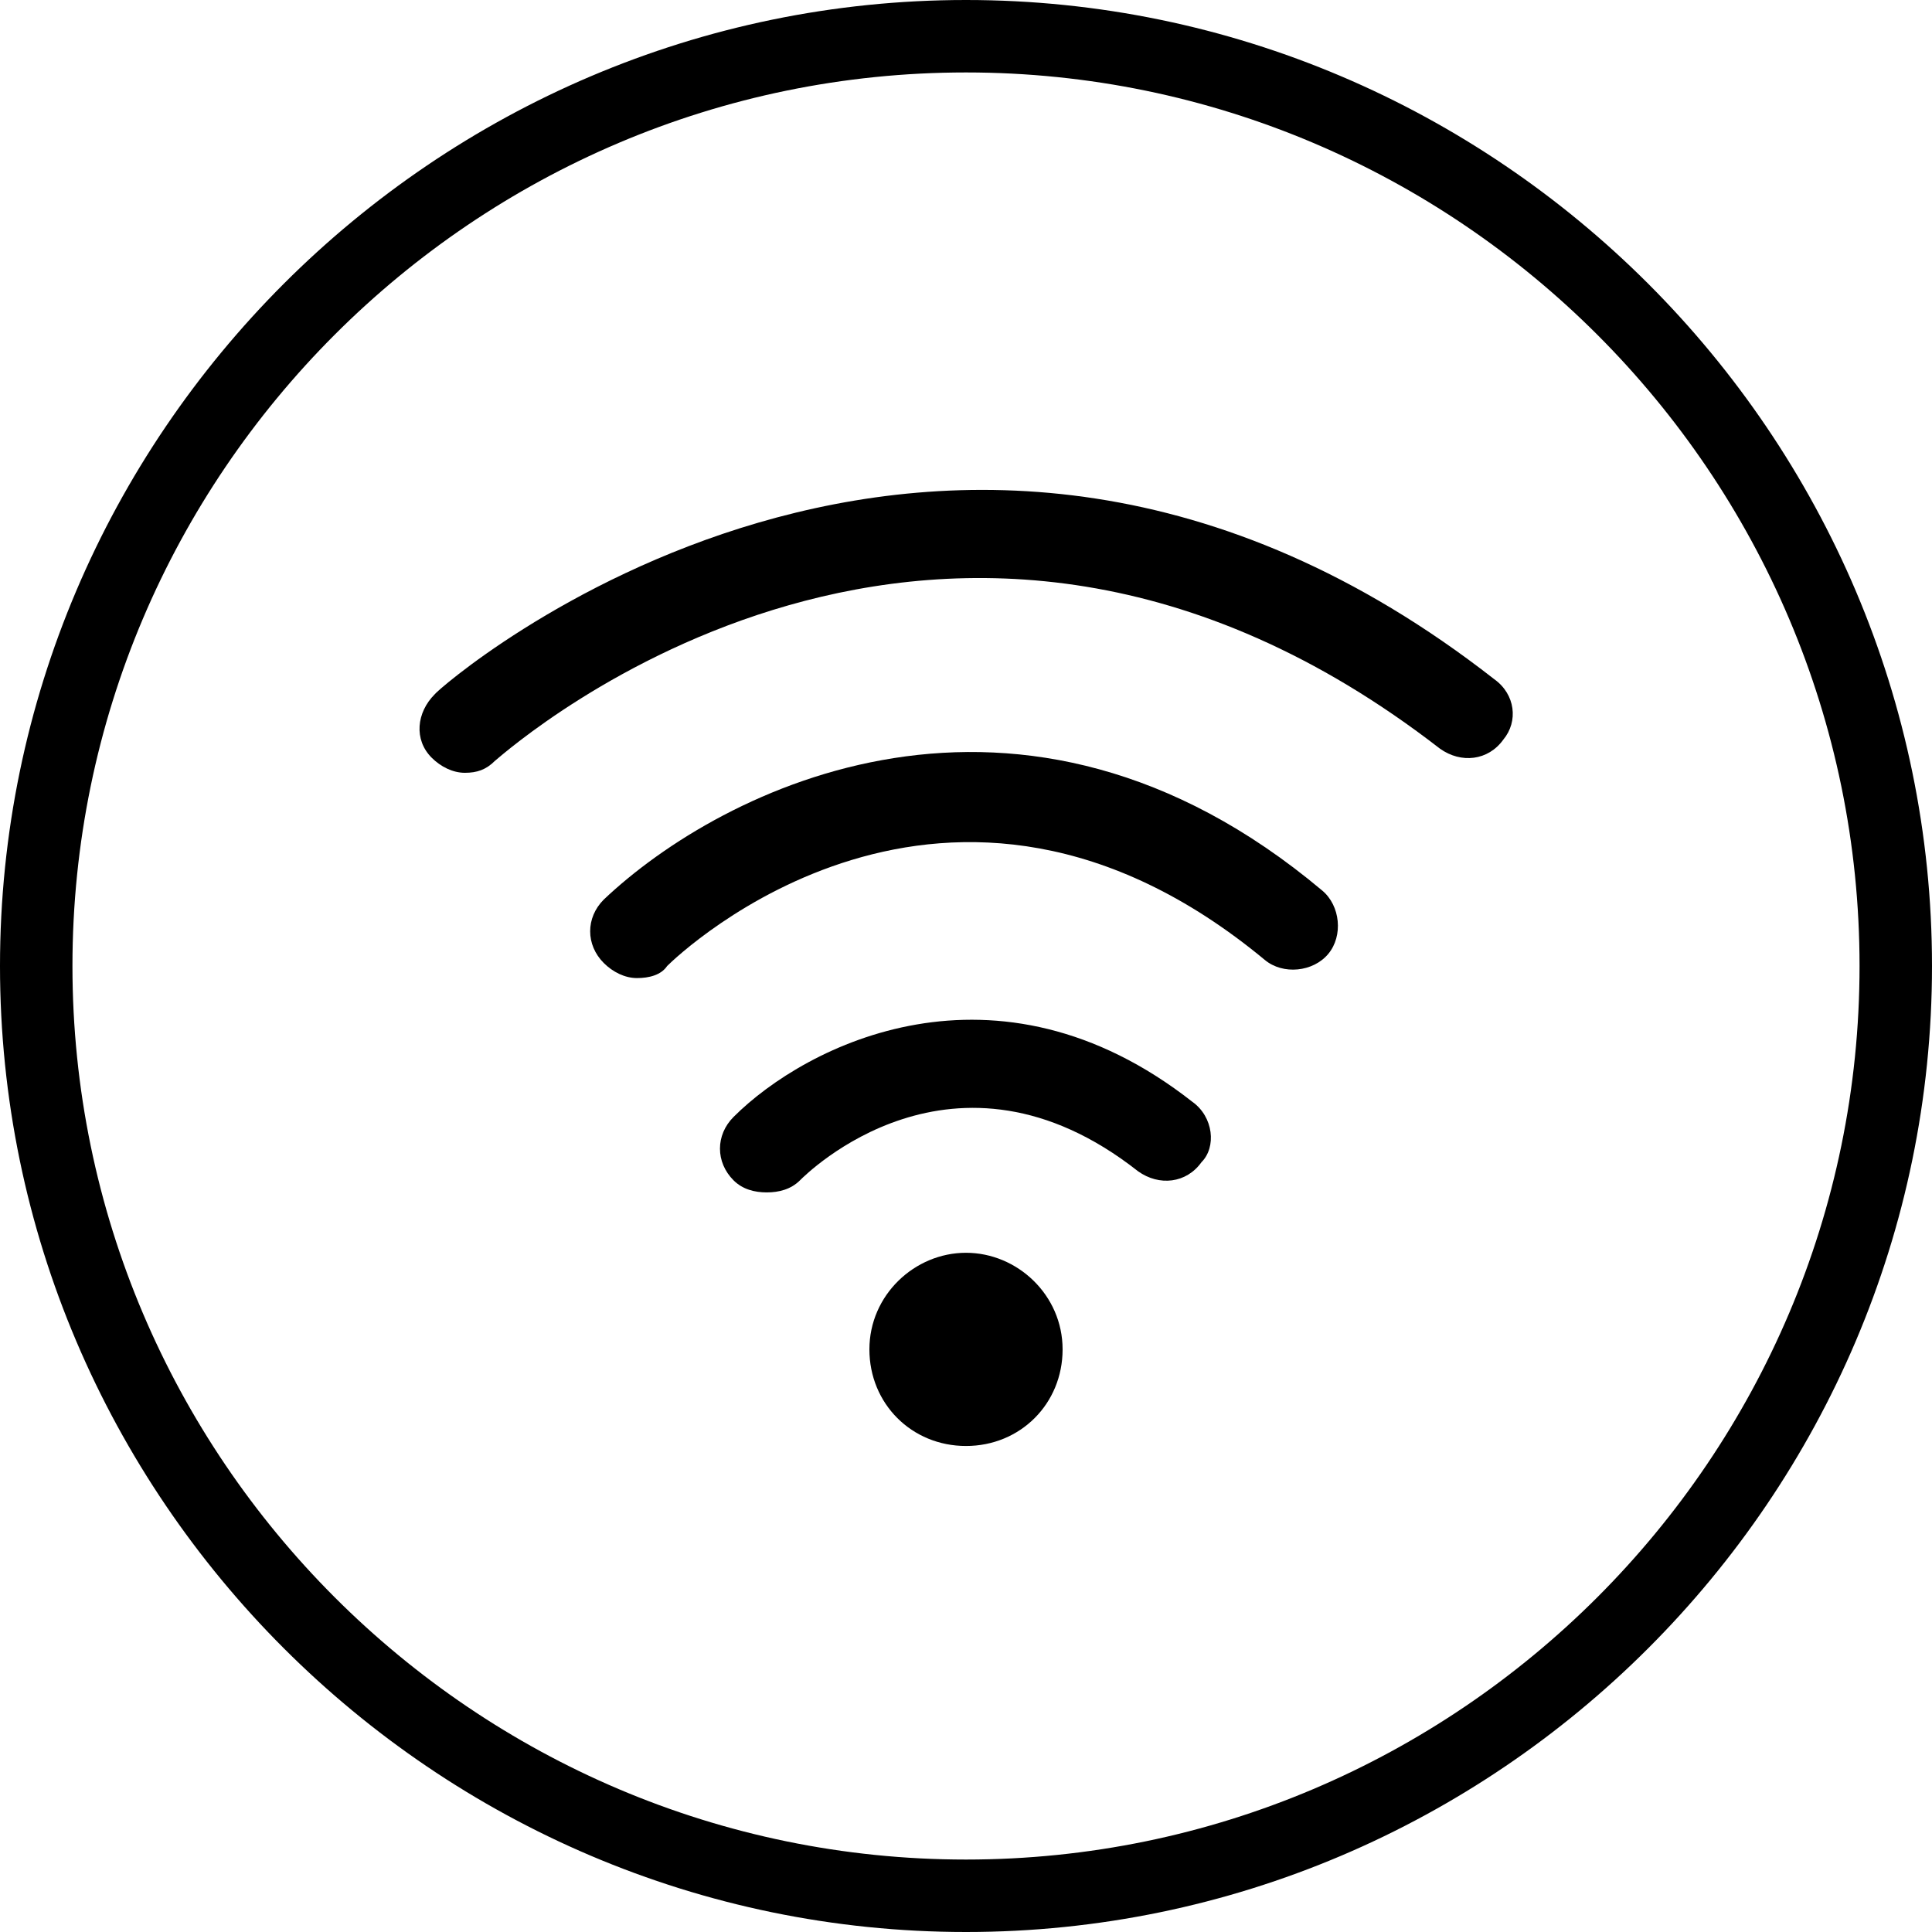 <?xml version="1.0" encoding="utf-8"?>
<!-- Generator: Adobe Illustrator 22.0.1, SVG Export Plug-In . SVG Version: 6.00 Build 0)  -->
<svg version="1.1" xmlns="http://www.w3.org/2000/svg" xmlns:xlink="http://www.w3.org/1999/xlink" x="0px" y="0px"
	 viewBox="0 0 64 64" style="enable-background:new 0 0 64 64;" xml:space="preserve">
<style type="text/css">
	.st0{fill:#231F20;}
	.st1{fill-rule:evenodd;clip-rule:evenodd;fill:#231F20;}
	.st2{fill:none;stroke:#000000;stroke-width:1.4;stroke-miterlimit:10;}
	.st3{fill:none;stroke:#231F20;stroke-width:2.2;stroke-miterlimit:10;}
	.st4{fill:none;stroke:#231F20;stroke-width:3;stroke-linecap:round;stroke-miterlimit:10;}
	.st5{fill:none;stroke:#231F20;stroke-width:2.2;stroke-linecap:round;stroke-linejoin:round;stroke-miterlimit:10;}
	.st6{fill:none;stroke:#000000;stroke-width:2.2;stroke-linecap:round;stroke-linejoin:round;stroke-miterlimit:10;}
	.st7{fill:none;stroke:#231F20;stroke-width:2.2;stroke-linecap:round;stroke-miterlimit:10;}
	.st8{fill:none;stroke:#000000;stroke-width:2.2;stroke-miterlimit:10;}
	.st9{fill:none;stroke:#000000;stroke-width:2;stroke-linecap:round;stroke-linejoin:round;stroke-miterlimit:10;}
	.st10{fill:none;stroke:#000000;stroke-width:1.8;stroke-linejoin:round;stroke-miterlimit:10;}
	
		.st11{fill-rule:evenodd;clip-rule:evenodd;fill:none;stroke:#000000;stroke-width:2.2;stroke-linecap:round;stroke-linejoin:round;stroke-miterlimit:10;}
	.st12{fill:#221F1F;}
	.st13{fill:none;stroke:#000000;stroke-width:1.8;stroke-miterlimit:10;}
	.st14{fill:none;stroke:#000000;stroke-width:1.7;stroke-linecap:round;stroke-linejoin:round;stroke-miterlimit:10;}
	.st15{fill:none;stroke:#000000;stroke-width:1.8;stroke-linecap:round;stroke-linejoin:round;stroke-miterlimit:10;}
	.st16{fill:none;stroke:#000000;stroke-width:1.6;stroke-linecap:round;stroke-linejoin:round;stroke-miterlimit:10;}
	.st17{fill:none;stroke:#231F20;stroke-width:2;stroke-miterlimit:10;}
	.st18{fill:#0A1423;}
	.st19{fill:#F4831F;}
	.st20{fill:none;stroke:#000000;stroke-width:0.474;stroke-miterlimit:10;}
	.st21{fill:none;stroke:#000000;stroke-width:0.431;stroke-miterlimit:10;}
	.st22{fill-rule:evenodd;clip-rule:evenodd;fill:none;stroke:#000000;stroke-width:0.631;stroke-miterlimit:10;}
	.st23{fill-rule:evenodd;clip-rule:evenodd;fill:none;stroke:#231F20;stroke-width:0.457;stroke-miterlimit:10;}
	.st24{fill-rule:evenodd;clip-rule:evenodd;fill:none;stroke:#231F20;stroke-width:0.228;stroke-miterlimit:10;}
	.st25{fill:none;stroke:#000000;stroke-width:0.419;stroke-miterlimit:10;}
	.st26{fill:none;stroke:#000000;stroke-width:0.381;stroke-miterlimit:10;}
	.st27{fill:#FFFFFF;stroke:#000000;stroke-width:0.419;stroke-miterlimit:10;}
	.st28{fill-rule:evenodd;clip-rule:evenodd;fill:none;stroke:#000000;stroke-width:0.559;stroke-miterlimit:10;}
	.st29{fill-rule:evenodd;clip-rule:evenodd;fill:#FFFFFF;}
	.st30{fill-rule:evenodd;clip-rule:evenodd;fill:#FFFFFF;stroke:#231F20;stroke-width:0.268;stroke-miterlimit:10;}
	.st31{fill-rule:evenodd;clip-rule:evenodd;}
	.st32{fill:none;stroke:#000000;stroke-width:2;stroke-miterlimit:10;}
	.st33{fill:#FFFFFF;}
	.st34{opacity:0.85;}
</style>
<g id="Layer_1">
	<g>
		<path d="M32,0C14.4,0,0,14.4,0,32s14.4,32,32,32s32-14.4,32-32S49.6,0,32,0z M32,61.6C15.7,61.6,2.4,48.3,2.4,32S15.7,2.4,32,2.4
			S61.6,15.7,61.6,32S48.3,61.6,32,61.6z"/>
		<path d="M49.5,22.5c-18.3-14.3-35,0.3-35.1,0.5c-0.6,0.6-0.7,1.5-0.1,2.1c0.3,0.3,0.7,0.5,1.1,0.5c0.4,0,0.7-0.1,1-0.4
			c0.6-0.5,14.9-13.1,31.3-0.4c0.7,0.5,1.6,0.4,2.1-0.3C50.3,23.9,50.2,23,49.5,22.5z"/>
		<path d="M20,29.8c-0.6,0.6-0.6,1.5,0,2.1c0.3,0.3,0.7,0.5,1.1,0.5c0.4,0,0.8-0.1,1-0.4c0.4-0.4,9.3-8.9,19.8-0.2
			c0.6,0.5,1.6,0.4,2.1-0.2c0.5-0.6,0.4-1.6-0.2-2.1C33.8,21.1,23.9,26.1,20,29.8z"/>
		<path d="M39.5,36.5C33,31.4,26.7,34.6,24.3,37c-0.6,0.6-0.6,1.5,0,2.1c0.3,0.3,0.7,0.4,1.1,0.4c0.4,0,0.8-0.1,1.1-0.4
			c0.2-0.2,5.1-5.1,11.2-0.3c0.7,0.5,1.6,0.4,2.1-0.3C40.3,38,40.2,37,39.5,36.5z"/>
		<path d="M32,41.5c-1.7,0-3.2,1.4-3.2,3.2s1.4,3.2,3.2,3.2s3.2-1.4,3.2-3.2S33.7,41.5,32,41.5z"/>
	</g>
</g>
<g id="Layer_2">
</g>
</svg>
